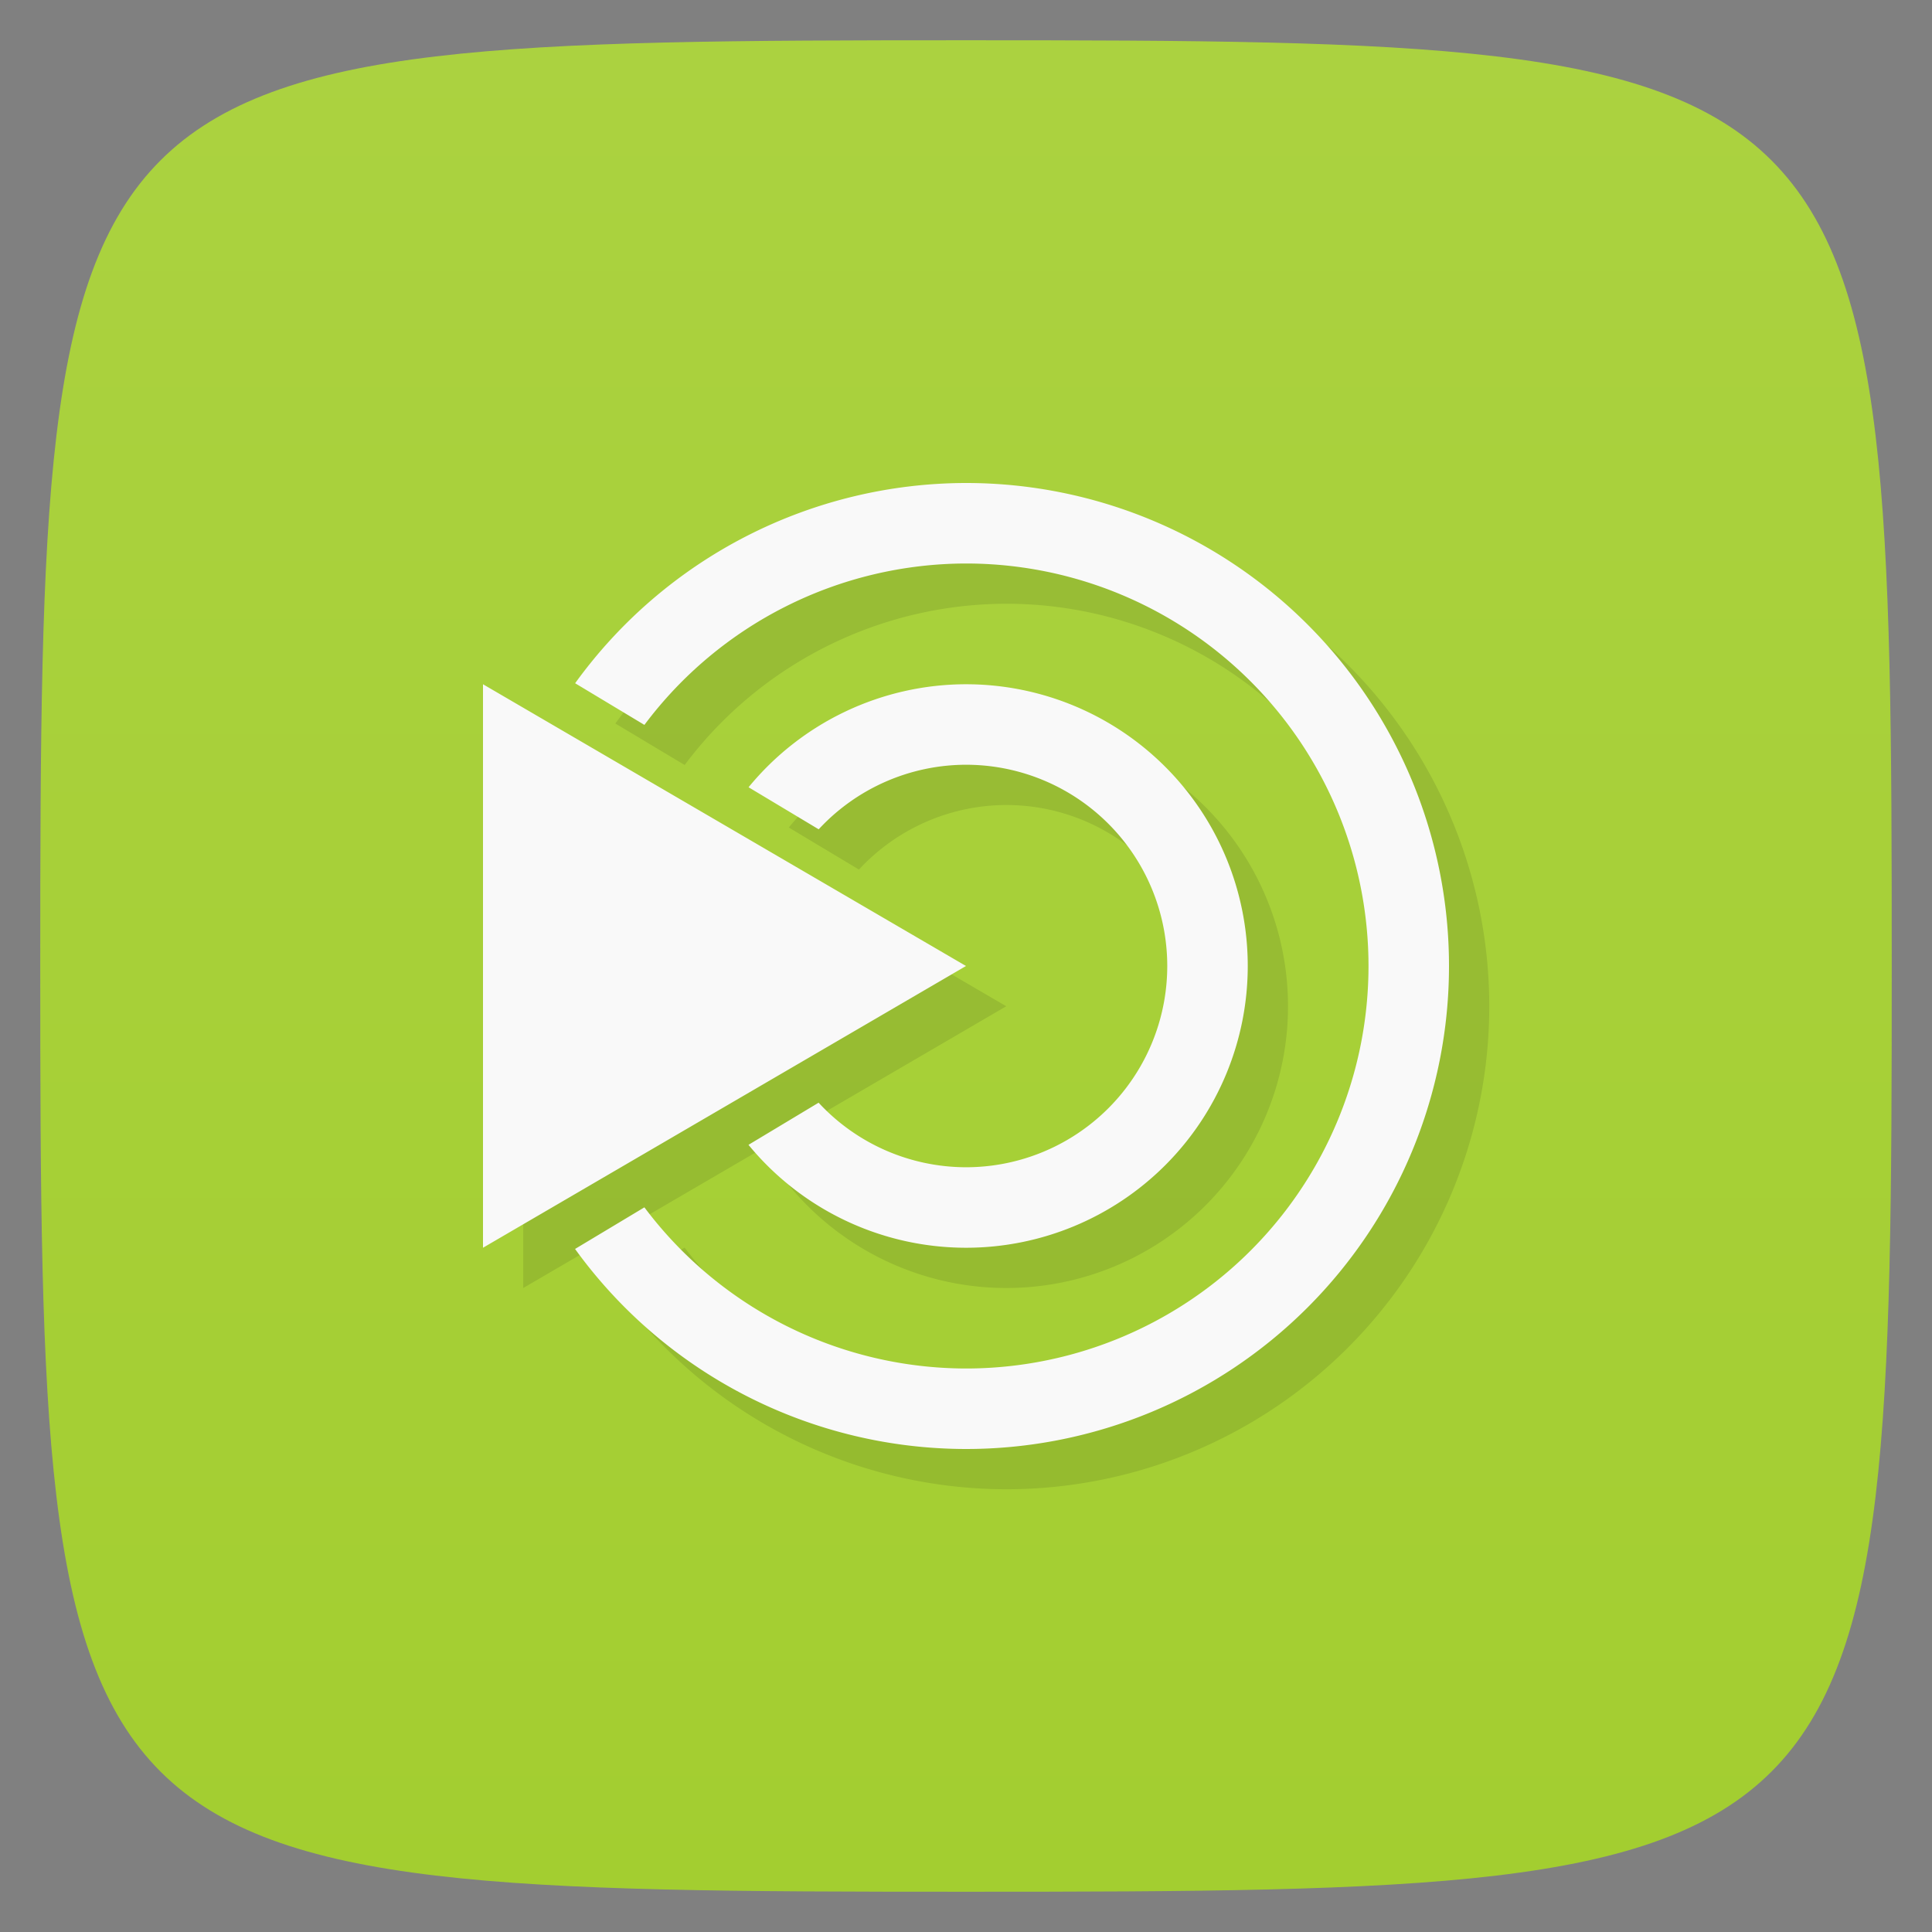 <svg xmlns="http://www.w3.org/2000/svg" viewBox="0 0 48 48">
 <rect x="0" y="0" width="48" height="48" fill="#808080" stroke="none"/>
 <defs>
  <linearGradient id="linearGradient3764" x1="1" x2="47" gradientUnits="userSpaceOnUse" gradientTransform="matrix(0,-1,1,0,-1.5e-6,48)">
   <stop style="stop-color:#a3ce30;stop-opacity:1"/>
   <stop offset="1" style="stop-color:#abd240;stop-opacity:1"/>
  </linearGradient>
 </defs>
 <g>
  
  
  
 </g>
 <g>
  <path d="m 47,24 C 47,46.703 46.703,47 24,47 1.297,47 1,46.703 1,24 1,1.297 1.297,1 24,1 46.703,1 47,1.297 47,24 z" style="fill:url(#linearGradient3764);fill-opacity:1"/>
 </g>
 <g>
  <g>
   <g transform="translate(1,1)">
    <g style="opacity:0.1">
     <!-- color: #abd240 -->
    </g>
   </g>
  </g>
 </g>
 <path d="m 25 13 a 12 12 0 0 0 -9.711 4.975 l 1.721 1.031 A 10 10 0 0 1 25 15 10 10 0 0 1 35 25 10 10 0 0 1 25 35 10 10 0 0 1 17.01 30.996 l -1.721 1.031 A 12 12 0 0 0 25 37 12 12 0 0 0 37 25 12 12 0 0 0 25 13 m -12 5 0 14 12 -7 -12 -7 z m 12 0 a 7 7 0 0 0 -5.402 2.559 l 1.742 1.045 A 5 5 0 0 1 25 20 a 5 5 0 0 1 5 5 5 5 0 0 1 -5 5 5 5 0 0 1 -3.662 -1.604 l -1.742 1.047 A 7 7 0 0 0 25 32 7 7 0 0 0 32 25 7 7 0 0 0 25 18" style="fill:#000;opacity:0.1;fill-opacity:1;stroke:none"/>
 <path d="M 24 12 A 12 12 0 0 0 14.289 16.975 L 16.01 18.01 A 10 10 0 0 1 24 14 A 10 10 0 0 1 34 24 A 10 10 0 0 1 24 34 A 10 10 0 0 1 16.01 29.996 L 14.287 31.03 A 12 12 0 0 0 24 36 A 12 12 0 0 0 36 24 A 12 12 0 0 0 24 12 z M 12 17 L 12 31 L 24 24 L 12 17 z M 24 17 A 7 7 0 0 0 18.598 19.559 L 20.34 20.604 A 5 5 0 0 1 24 19 A 5 5 0 0 1 29 24 A 5 5 0 0 1 24 29 A 5 5 0 0 1 20.338 27.396 L 18.596 28.443 A 7 7 0 0 0 24 31 A 7 7 0 0 0 31 24 A 7 7 0 0 0 24 17 z" style="fill:#f9f9f9;opacity:1;fill-opacity:1;stroke:none"/>
 <g>
  <g>
   <!-- color: #abd240 -->
  </g>
 </g>
 <g>
  
 </g>
</svg>
